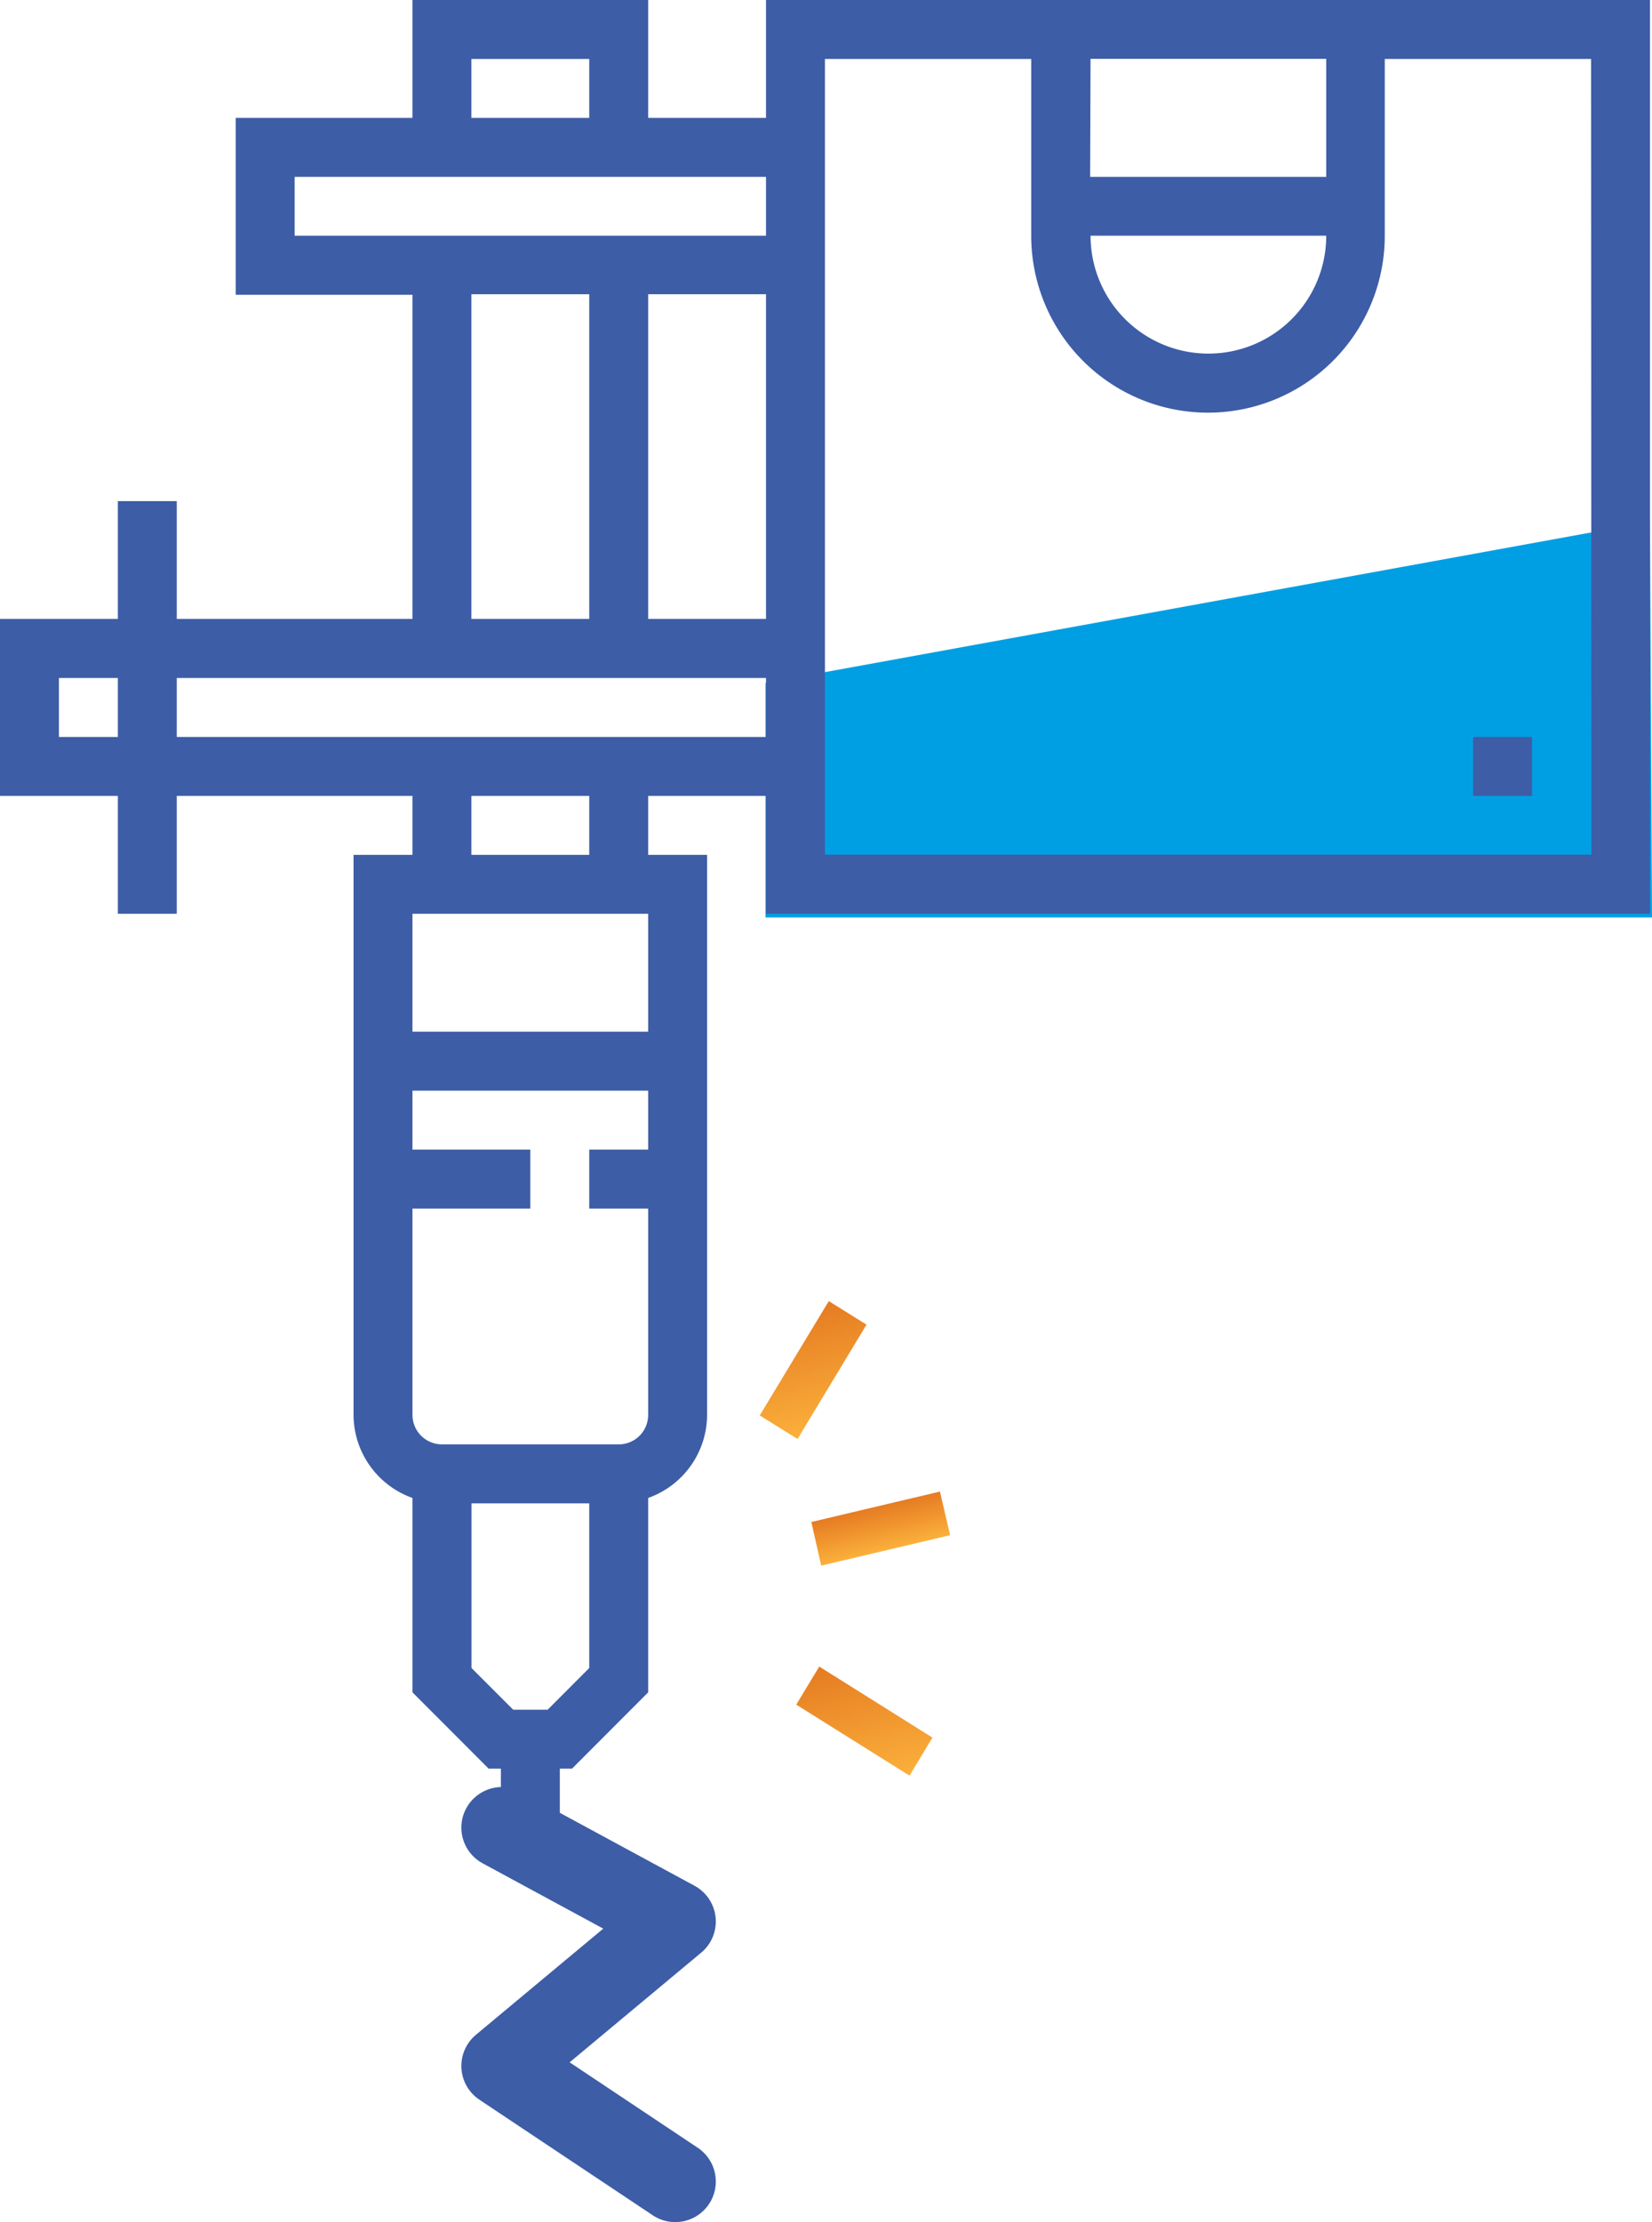 <svg xmlns="http://www.w3.org/2000/svg" xmlns:xlink="http://www.w3.org/1999/xlink" viewBox="0 0 162.89 219"><defs><style>.cls-1{fill:#009fe3;}.cls-2{fill:#3d5da6;}.cls-3{fill:none;stroke:#3d5da6;stroke-linecap:round;stroke-linejoin:round;stroke-width:8px;}.cls-4{fill:url(#Degradado_sin_nombre_18);}.cls-5{fill:url(#Degradado_sin_nombre_18-2);}.cls-6{fill:url(#Degradado_sin_nombre_18-3);}</style><linearGradient id="Degradado_sin_nombre_18" x1="1831.62" y1="-648.43" x2="1836.04" y2="-648.43" gradientTransform="translate(-970.61 -1481.89) rotate(76.54)" gradientUnits="userSpaceOnUse"><stop offset="0.03" stop-color="#e67d23"/><stop offset="1" stop-color="#fbb03b"/></linearGradient><linearGradient id="Degradado_sin_nombre_18-2" x1="1810.84" y1="-645.59" x2="1823.33" y2="-645.59" xlink:href="#Degradado_sin_nombre_18"/><linearGradient id="Degradado_sin_nombre_18-3" x1="1845.65" y1="-642.45" x2="1858.14" y2="-642.45" xlink:href="#Degradado_sin_nombre_18"/></defs><title>Registrate-Tatuadores</title><g id="Layer_2" data-name="Layer 2"><g id="Capa_1" data-name="Capa 1"><polyline class="cls-1" points="75.48 67.31 162.69 51.42 162.89 90.42 75.48 90.42 75.48 72.34"/><path class="cls-2" d="M75.53,0V11.62H63.91V0H40.67V11.62H23.24V29.05H40.67V61H17.43V49.39H11.62V61H0V78.44H11.62V90.06h5.81V78.44H40.67v5.81H34.86v55.19a8.72,8.72,0,0,0,5.81,8.19v19.16l7.51,7.52h1.21v5.81H55.2v-5.81h1.2l7.51-7.52V147.63a8.72,8.72,0,0,0,5.81-8.19V84.25H63.91V78.44H75.53V90.06h87.16V0ZM11.62,72.63H5.81V66.82h5.81ZM46.48,5.81H58.1v5.81H46.48ZM58.1,164.39,54,168.5h-3.4l-4.11-4.11V148.16H58.1Zm5.81-51.09H58.1v5.81h5.81v20.33a2.9,2.9,0,0,1-2.9,2.91H43.58a2.91,2.91,0,0,1-2.91-2.91V119.11H52.29V113.3H40.67v-5.81H63.91Zm0-11.62H40.67V90.06H63.91ZM46.48,84.25V78.44H58.1v5.81ZM75.53,72.63H17.43V66.82h58.1ZM46.48,61v-32H58.1V61Zm29.05,0H63.91v-32H75.53Zm0-37.77H29.05V17.43H75.53Zm32-17.43h23.24V17.43H107.49Zm23.24,17.43a11.62,11.62,0,1,1-23.24,0Zm26.15,61H81.34V5.81h20.34V23.24a17.43,17.43,0,1,0,34.86,0V5.81h20.34Z"/><rect class="cls-2" x="145.25" y="72.63" width="5.81" height="5.81"/><polyline class="cls-3" points="49.49 180.12 66.58 189.37 49.49 203.61 66.58 215"/><path class="cls-4" d="M92.68,147l1,4.3-12.71,3L80,150Z"/><path class="cls-5" d="M81.72,128.23l3.72,2.32-6.8,11.27-3.73-2.32Z"/><path class="cls-6" d="M80.78,164.25l11.16,7L89.68,175l-11.17-7Z"/></g></g></svg>